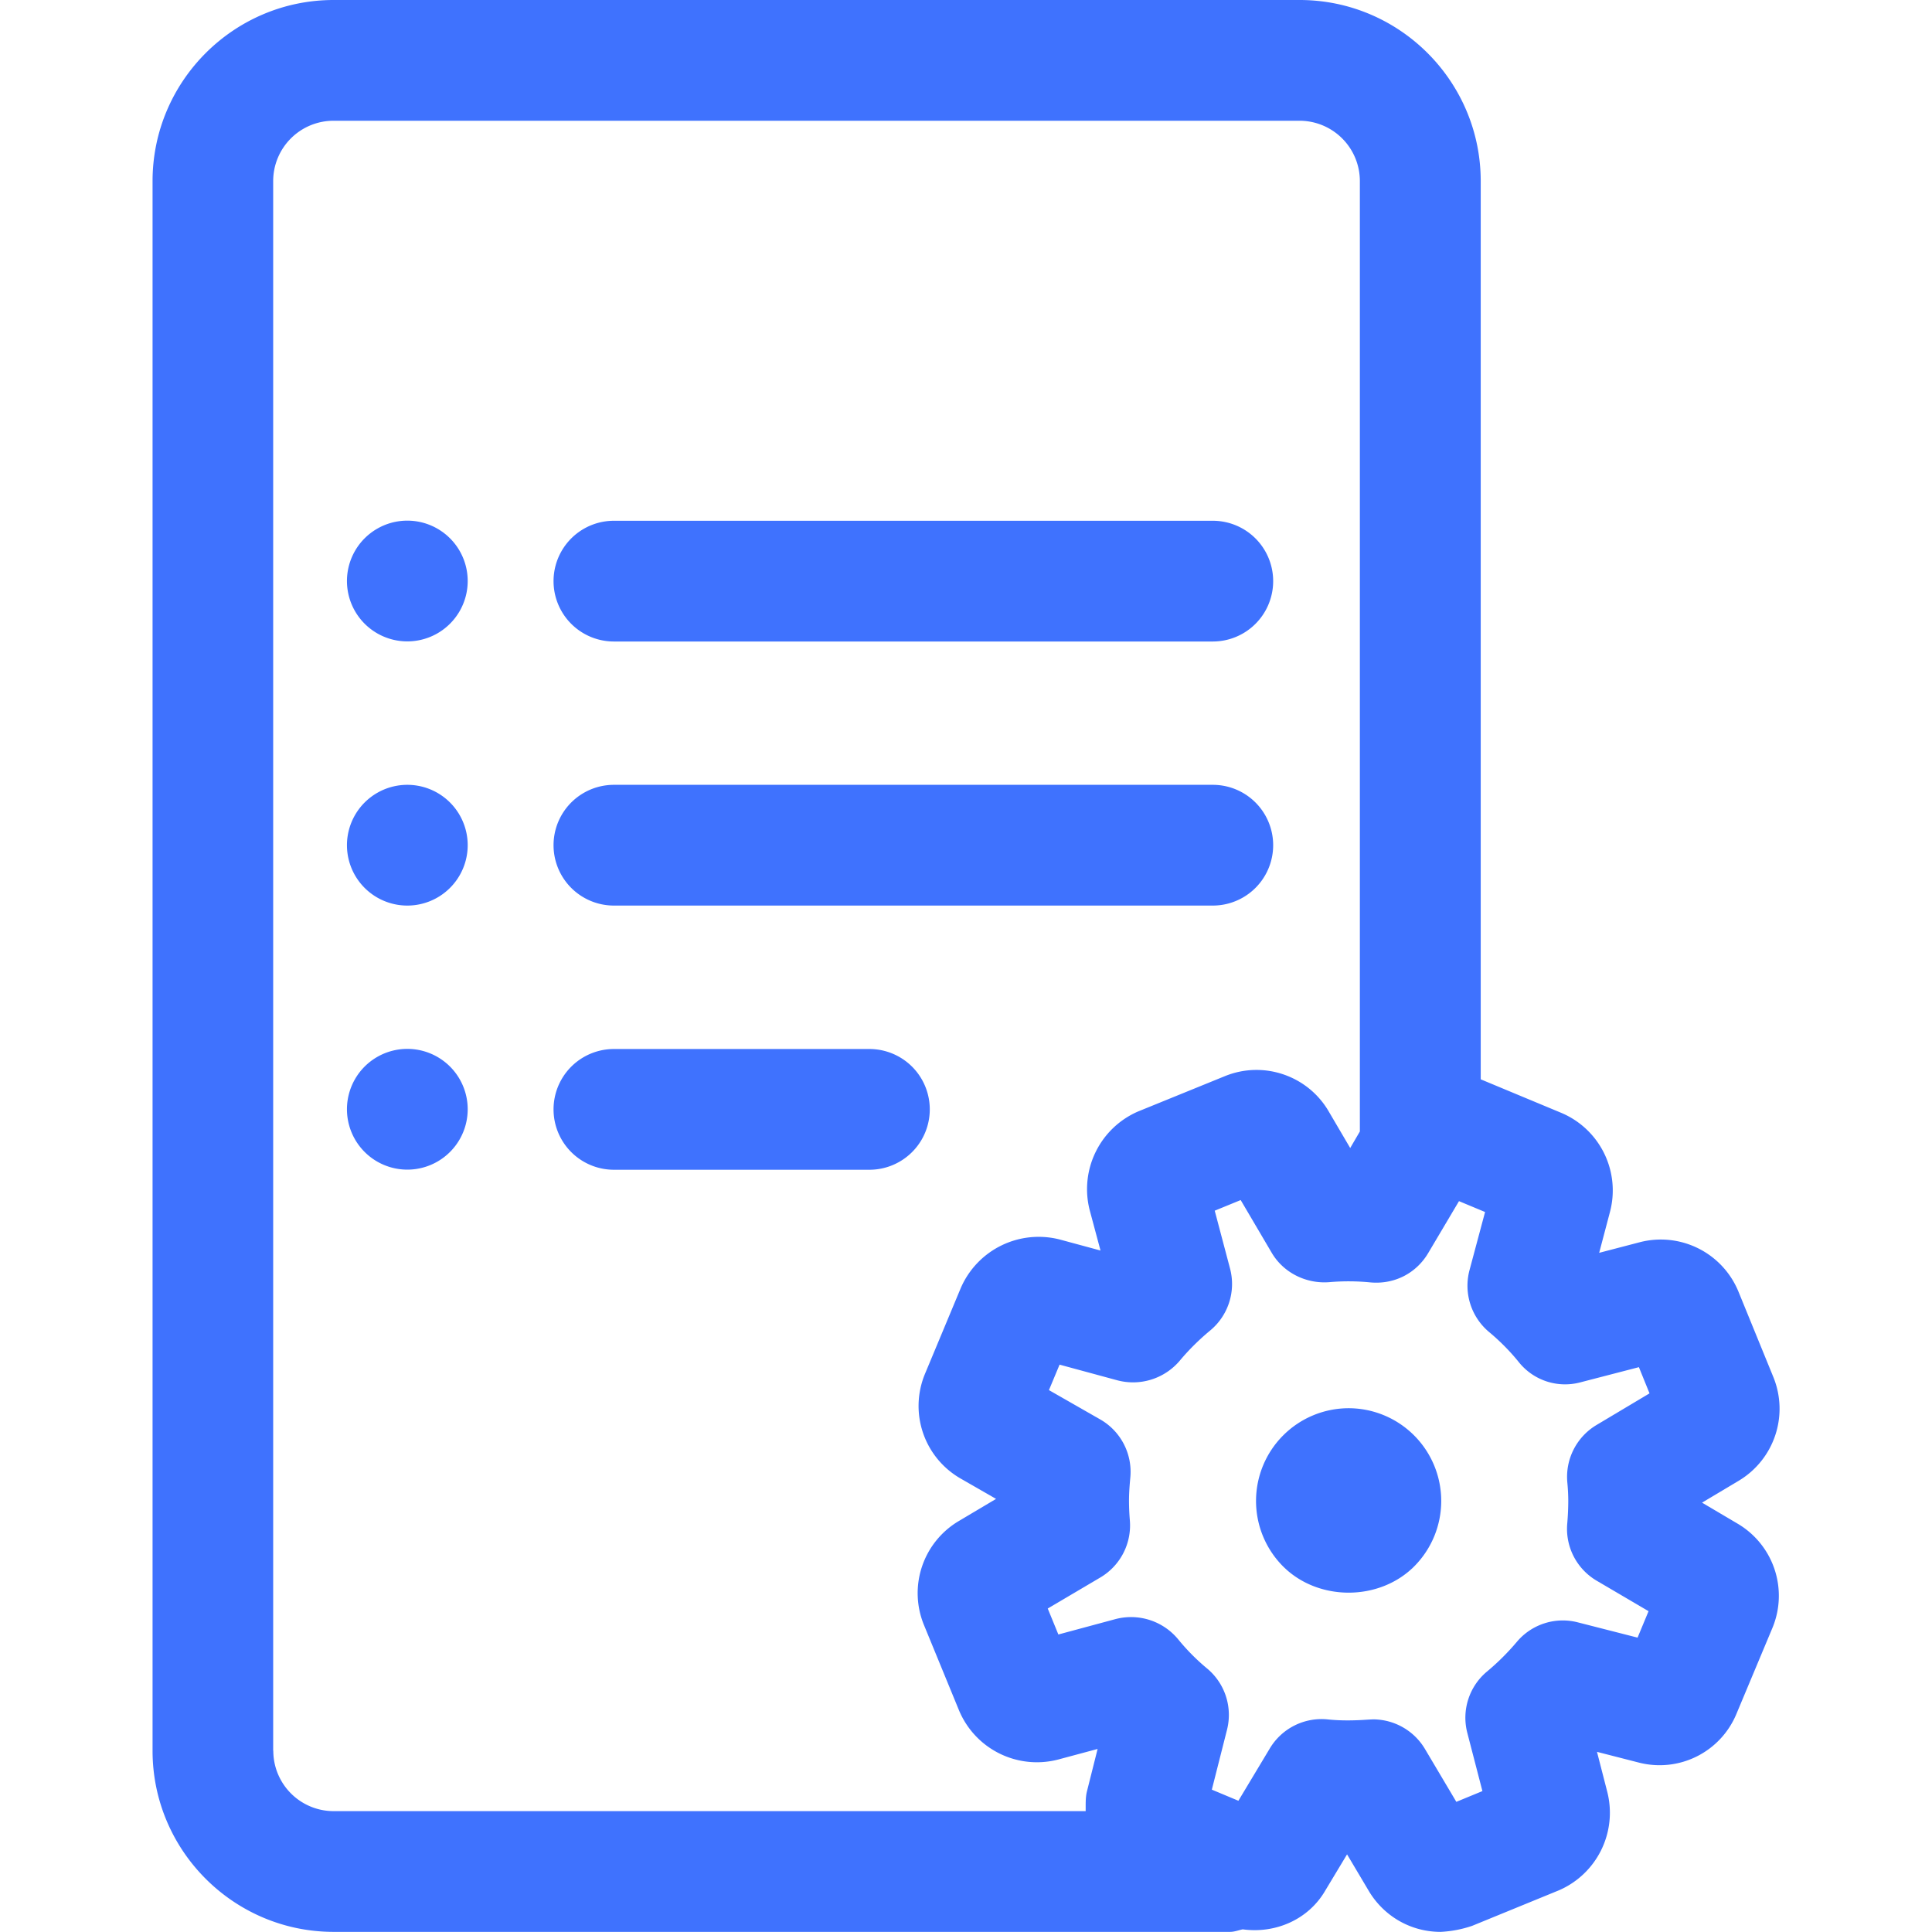 <?xml version="1.0" standalone="no"?><!DOCTYPE svg PUBLIC "-//W3C//DTD SVG 1.1//EN" "http://www.w3.org/Graphics/SVG/1.1/DTD/svg11.dtd"><svg class="icon" width="200px" height="200.00px" viewBox="0 0 1024 1024" version="1.1" xmlns="http://www.w3.org/2000/svg"><path d="M921.062 807.63l-18.943-11.199 19.519-11.647a44.477 44.477 0 0 0 18.303-54.845l-18.559-45.437a44.477 44.477 0 0 0-52.221-26.11l-21.567 5.632 5.696-21.567a44.605 44.605 0 0 0-25.598-52.541l-42.877-17.855V95.994c0-52.925-43.069-95.994-95.994-95.994h-511.968c-52.925 0-95.994 43.069-95.994 95.994v831.948c0 52.925 43.069 95.994 95.994 95.994h475.042c2.432 0 4.544-0.896 6.784-1.344 17.279 2.368 34.814-5.12 43.773-20.607l11.519-19.135 11.903 20.031c8.191 13.183 22.271 21.055 37.694 21.055a61.18 61.18 0 0 0 16.703-3.2l45.949-18.815a44.797 44.797 0 0 0 25.726-51.965l-5.504-21.439 22.463 5.76a44.093 44.093 0 0 0 51.453-25.918l19.135-45.693a44.349 44.349 0 0 0-18.431-55.037zM144.791 927.942v-831.948a31.998 31.998 0 0 1 31.998-31.998h511.968a31.998 31.998 0 0 1 31.998 31.998v503.713l-5.12 8.767-11.199-19.071c-10.879-19.071-34.366-27.454-55.101-19.071l-46.077 18.751a44.861 44.861 0 0 0-25.726 52.221l5.76 21.503-21.759-5.888a44.989 44.989 0 0 0-52.285 25.726l-19.007 45.565a44.349 44.349 0 0 0 18.751 55.357l18.943 10.879-20.031 11.903a44.413 44.413 0 0 0-18.303 54.653l18.687 45.501a44.733 44.733 0 0 0 52.477 26.11l20.991-5.632-5.632 22.399c-0.896 3.584-0.64 7.04-0.704 10.559H176.853a31.998 31.998 0 0 1-31.998-31.998z m686.421-132.472c0 3.904-0.192 7.872-0.512 11.775a31.87 31.87 0 0 0 15.615 30.59l27.454 16.127-5.824 14.015-31.55-8.063a31.806 31.806 0 0 0-32.382 10.239 127.352 127.352 0 0 1-15.807 15.743 31.87 31.87 0 0 0-10.495 32.574l8 30.846-13.823 5.696-16.639-28.03a32.062 32.062 0 0 0-27.518-15.679l-2.624 0.128c-7.232 0.512-14.399 0.64-21.631-0.128a31.934 31.934 0 0 0-30.462 15.423l-16.639 27.71-14.079-5.888 8.063-31.806a31.998 31.998 0 0 0-10.623-32.446 111.993 111.993 0 0 1-15.231-15.359 32.382 32.382 0 0 0-33.15-10.815l-30.398 8.191-5.632-13.759 27.966-16.511a32.062 32.062 0 0 0 15.551-30.27 126.392 126.392 0 0 1-0.448-10.239c0-4.352 0.32-8.319 0.704-12.479a31.998 31.998 0 0 0-15.935-30.718l-27.198-15.551 5.632-13.503 30.654 8.319a32.446 32.446 0 0 0 32.958-10.303c4.8-5.76 10.239-11.135 15.999-15.935a31.998 31.998 0 0 0 10.751-32.958l-8.127-30.718 13.759-5.632 16.383 27.838c6.272 10.751 18.367 16.639 30.59 15.679 7.296-0.64 14.719-0.576 21.759 0.128 12.799 1.152 24.318-4.864 30.654-15.551l16.319-27.518 13.823 5.76-8.255 30.846a31.998 31.998 0 0 0 10.239 32.638c5.696 4.736 11.007 10.047 15.679 15.807a31.422 31.422 0 0 0 33.022 10.943l30.846-8 5.632 13.887-28.094 16.767a31.998 31.998 0 0 0-15.487 30.27c0.32 3.328 0.512 6.72 0.512 9.983z" fill="#3F72FE" /><path d="M714.803 746.385a49.149 49.149 0 0 0-34.75 83.835c18.559 18.559 50.941 18.559 69.5 0a49.149 49.149 0 0 0-34.75-83.835zM325.388 340.011h317.42a31.998 31.998 0 1 0 0-63.996h-317.42a31.998 31.998 0 1 0 0 63.996z" fill="#3F72FE" /><path d="M215.891 307.949m-31.998 0a31.998 31.998 0 1 0 63.996 0 31.998 31.998 0 1 0-63.996 0Z" fill="#3F72FE" /><path d="M325.388 479.97h317.42a31.998 31.998 0 1 0 0-63.996h-317.42a31.998 31.998 0 1 0 0 63.996z" fill="#3F72FE" /><path d="M215.891 447.972m-31.998 0a31.998 31.998 0 1 0 63.996 0 31.998 31.998 0 1 0-63.996 0Z" fill="#3F72FE" /><path d="M460.803 555.997H325.388a31.998 31.998 0 1 0 0 63.996H460.803a31.998 31.998 0 1 0 0-63.996z" fill="#3F72FE" /><path d="M215.891 587.931m-31.998 0a31.998 31.998 0 1 0 63.996 0 31.998 31.998 0 1 0-63.996 0Z" fill="#3F72FE" /></svg>